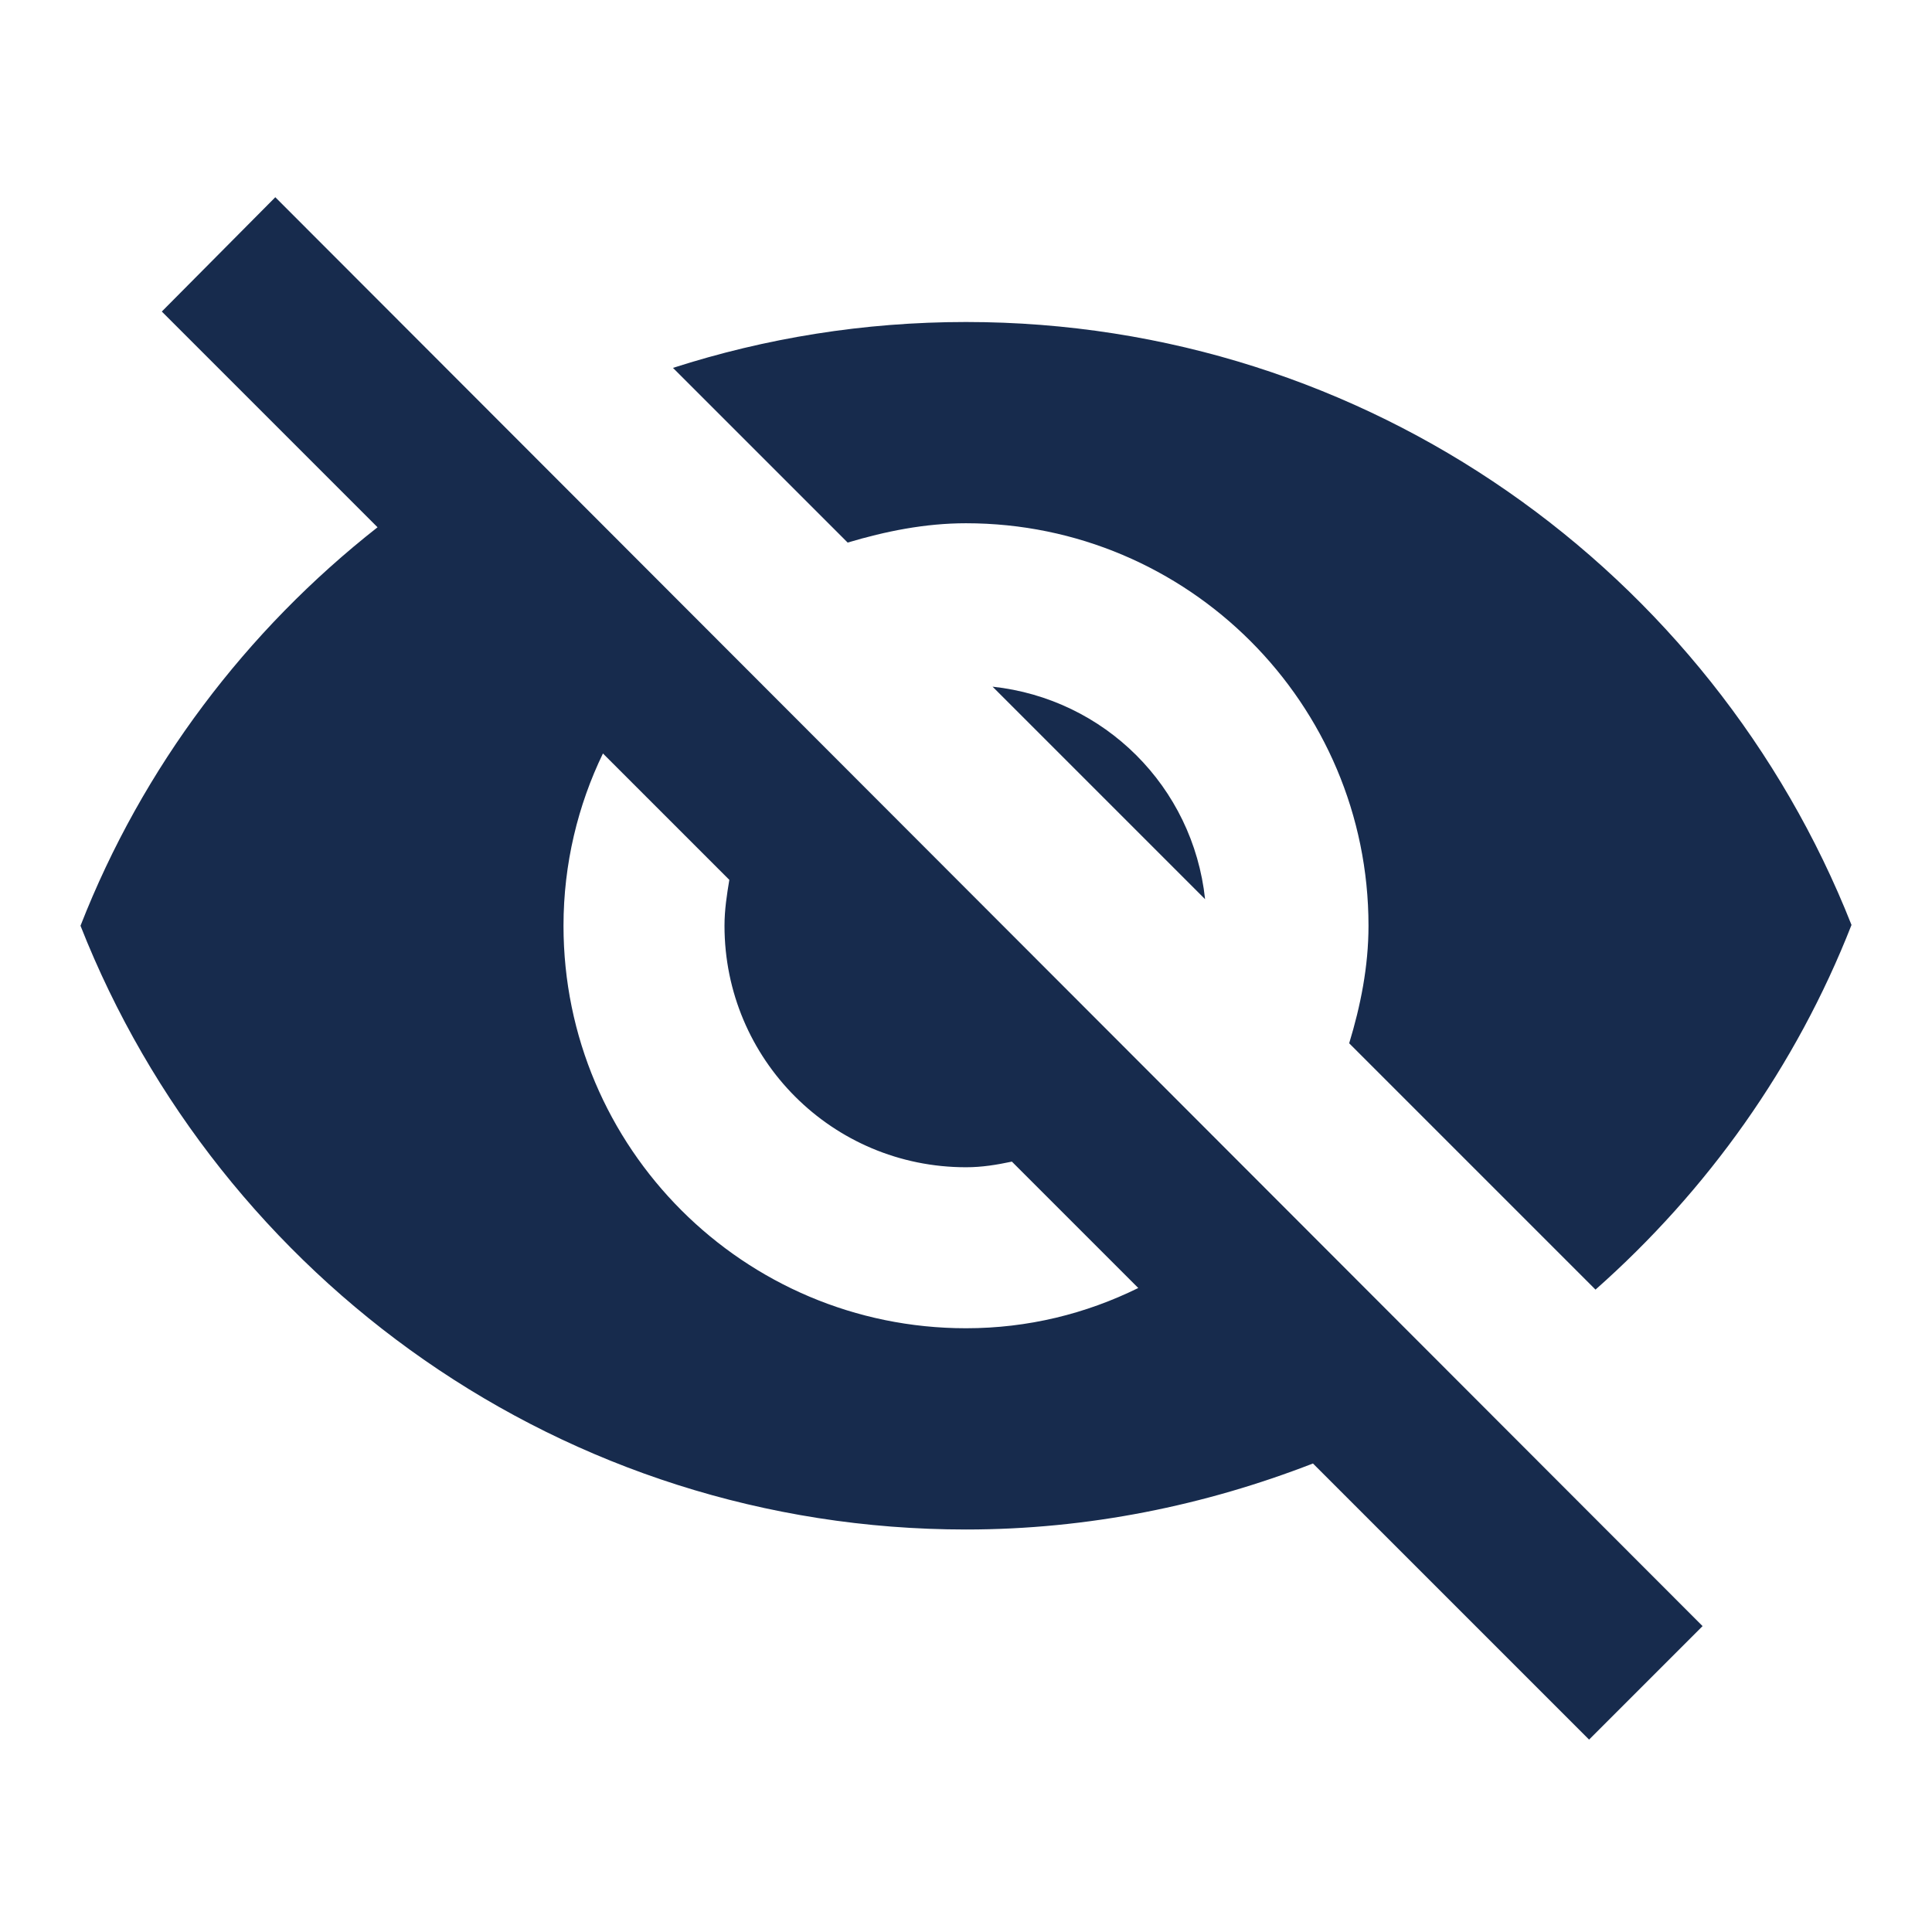<svg viewBox="0 0 24 24" fill="none" xmlns="http://www.w3.org/2000/svg">
<path fill-rule="evenodd" clip-rule="evenodd" d="M2.01 3.87L3.42 2.45L21.15 20.2L19.74 21.61L16.31 18.18C14.97 18.7 13.52 19 12 19C7 19 2.73 15.89 1 11.5C1.77 9.53 3.06 7.83 4.69 6.55L2.01 3.87ZM17 11.5C17 8.74 14.76 6.5 12 6.5C11.49 6.5 11 6.6 10.53 6.74L8.36 4.57C9.51 4.2 10.73 4 12 4C17 4 21.27 7.11 23 11.49C22.31 13.25 21.21 14.79 19.82 16.02L16.76 12.96C16.9 12.5 17 12.01 17 11.5ZM12 16.5C9.24 16.5 7 14.26 7 11.5C7 10.73 7.18 10 7.49 9.36L9.06 10.93C9.03 11.11 9 11.3 9 11.5C9 13.16 10.34 14.5 12 14.5C12.2 14.5 12.38 14.47 12.57 14.43L14.14 16C13.49 16.32 12.77 16.5 12 16.5ZM14.97 11.17C14.82 9.77 13.72 8.68 12.33 8.53L14.97 11.17Z" fill="#172B4D"/>
</svg>
